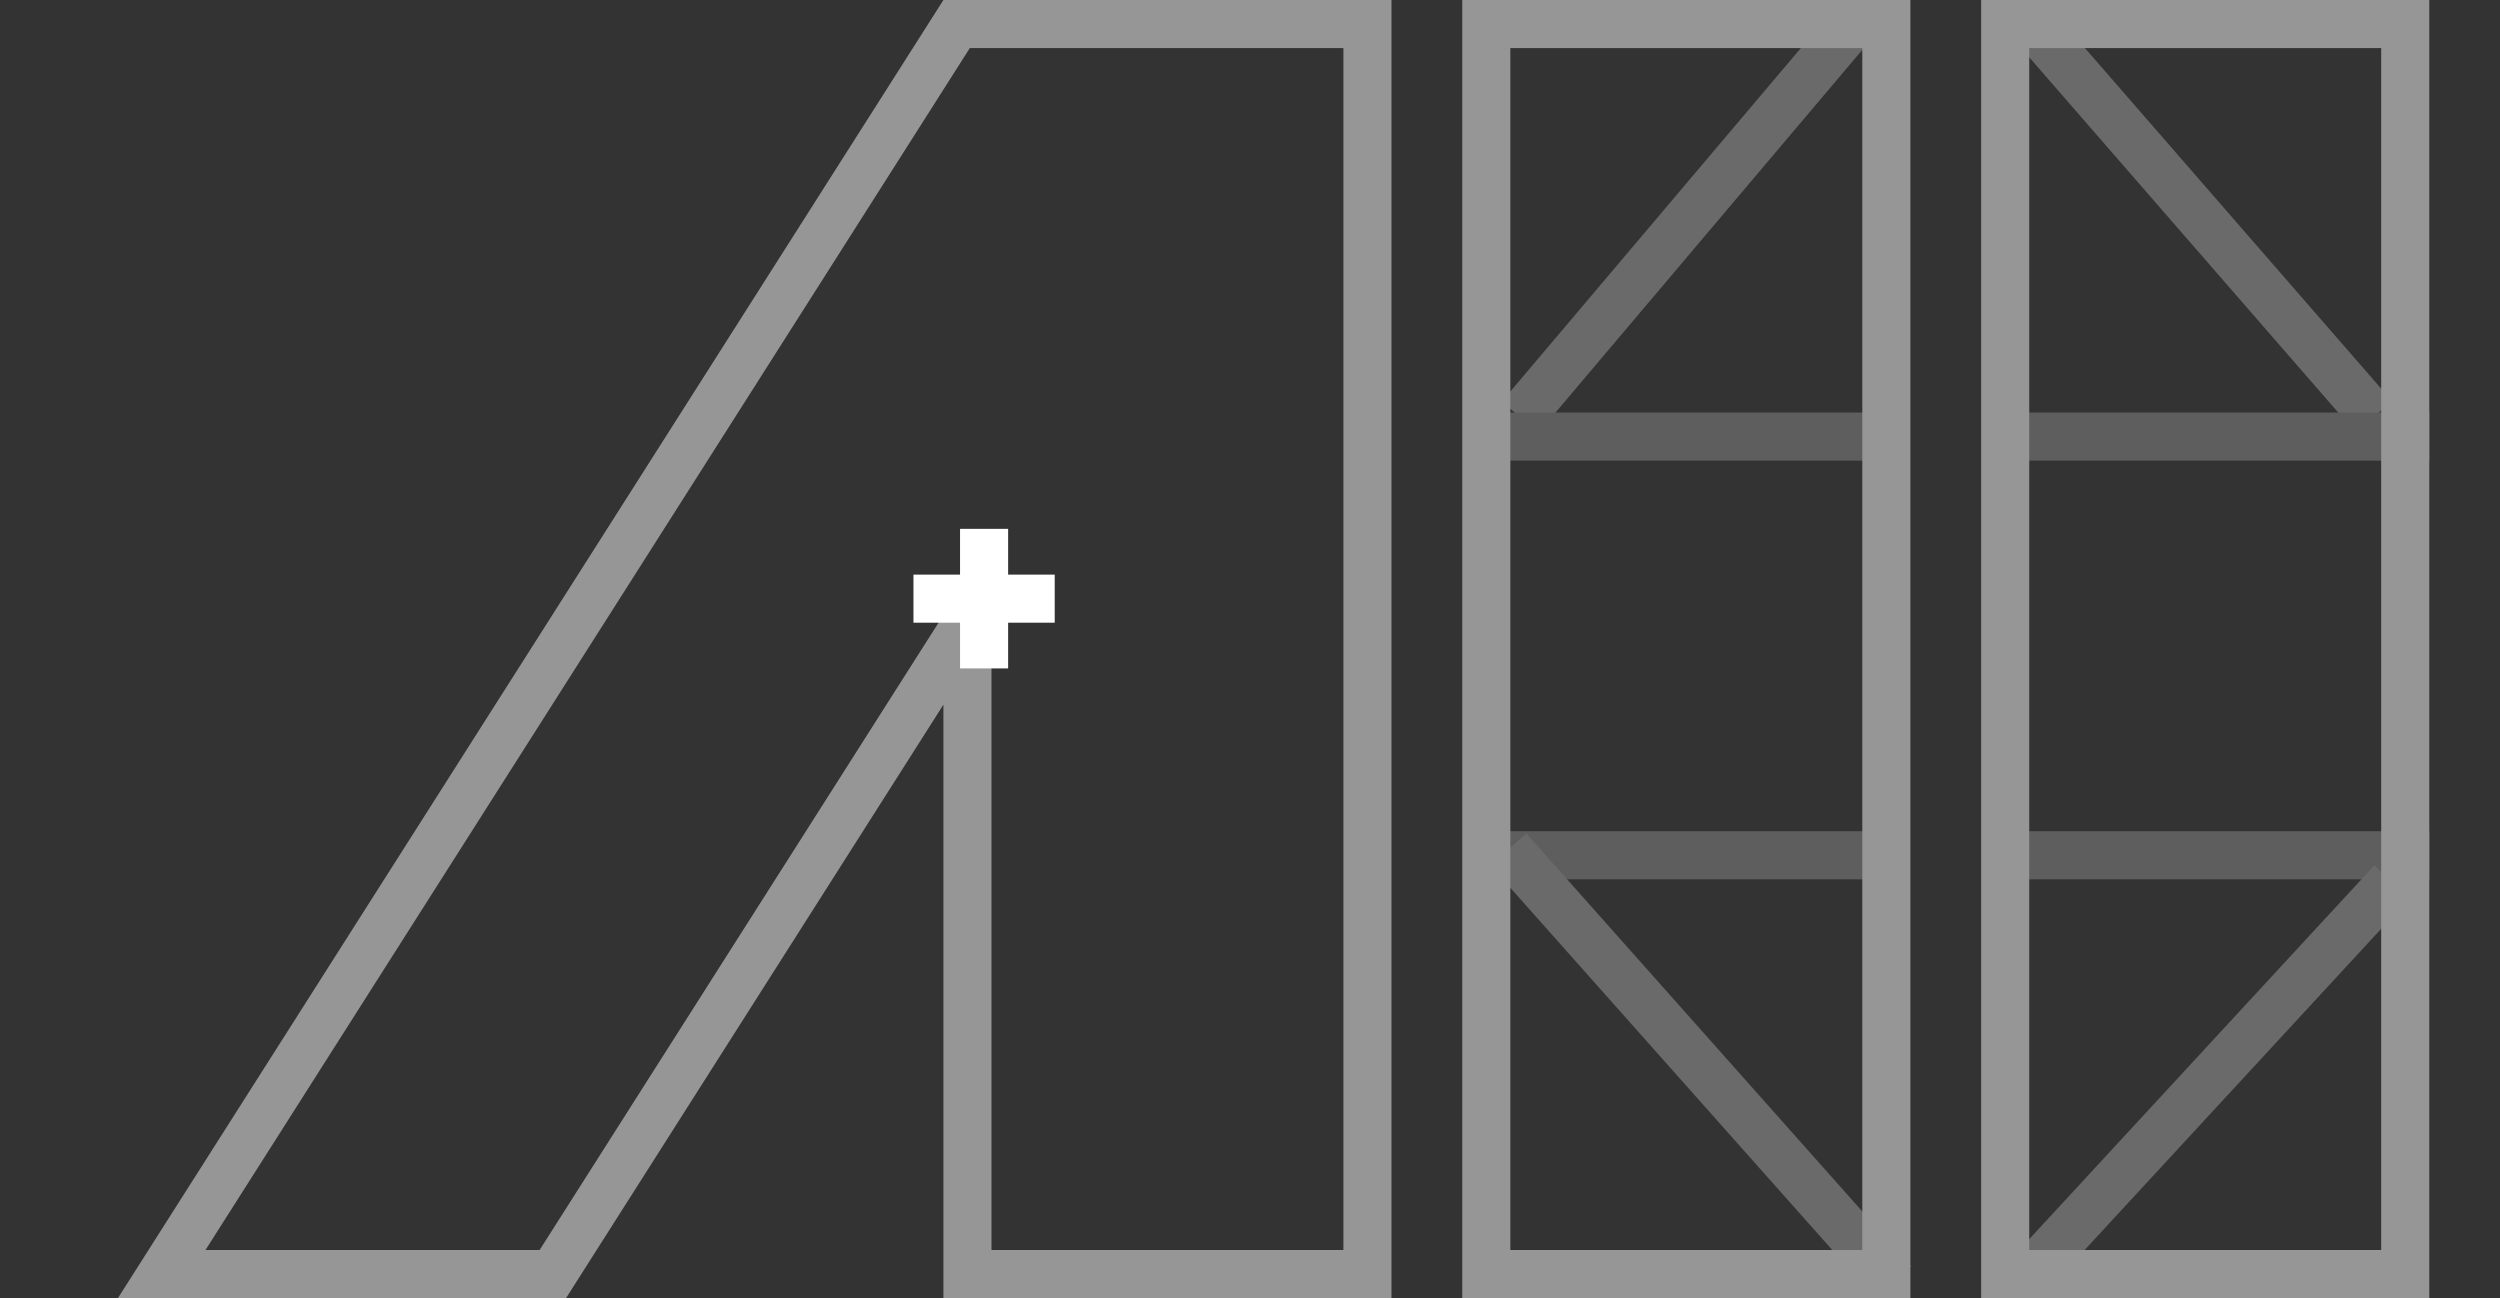 <svg width="52" height="27" viewBox="0 0 52 27" fill="none" xmlns="http://www.w3.org/2000/svg">
<rect x="0" y="0" width="52" height="27" fill="#333333" stroke="none"/>
<line x1="41.424" y1="17.79" x2="50.531" y2="17.79" stroke="#5E5E5E"/>
<line x1="30.554" y1="17.79" x2="39.661" y2="17.79" stroke="#5E5E5E"/>
<line x1="41.801" y1="-0.038" x2="49.377" y2="8.672" stroke="#6A6A6A"/>
<line x1="31.618" y1="8.677" x2="38.986" y2="-0.033" stroke="#6A6A6A"/>
<line x1="31.374" y1="17.668" x2="39.374" y2="26.668" stroke="#6A6A6A"/>
<line x1="49.753" y1="18.339" x2="42.367" y2="26.339" stroke="#6A6A6A"/>
<line x1="41.424" y1="9.081" x2="50.531" y2="9.081" stroke="#5E5E5E"/>
<line x1="30.554" y1="9.081" x2="39.661" y2="9.081" stroke="#5E5E5E"/>
<rect x="30.915" y="0.5" width="8.321" height="26" stroke="#969696"/>
<rect x="41.708" y="0.5" width="8.321" height="26" stroke="#969696"/>
<path fill-rule="evenodd" clip-rule="evenodd" d="M19.623 16.521V26V27H20.623H27.943H28.943V26L28.943 1V0H27.943H19.623L3.089 26L2.453 27H3.638H11.774L18.623 16.23L19.623 14.657V16.521ZM11.224 26L18.779 14.12L20.623 11.221V14.657V26H27.943L27.943 1H20.172L4.274 26H11.224Z" fill="#969696"/>
<path d="M19 12.452H21.938" stroke="white"/>
<path d="M20.469 11L20.469 13.903" stroke="white"/>
</svg>
